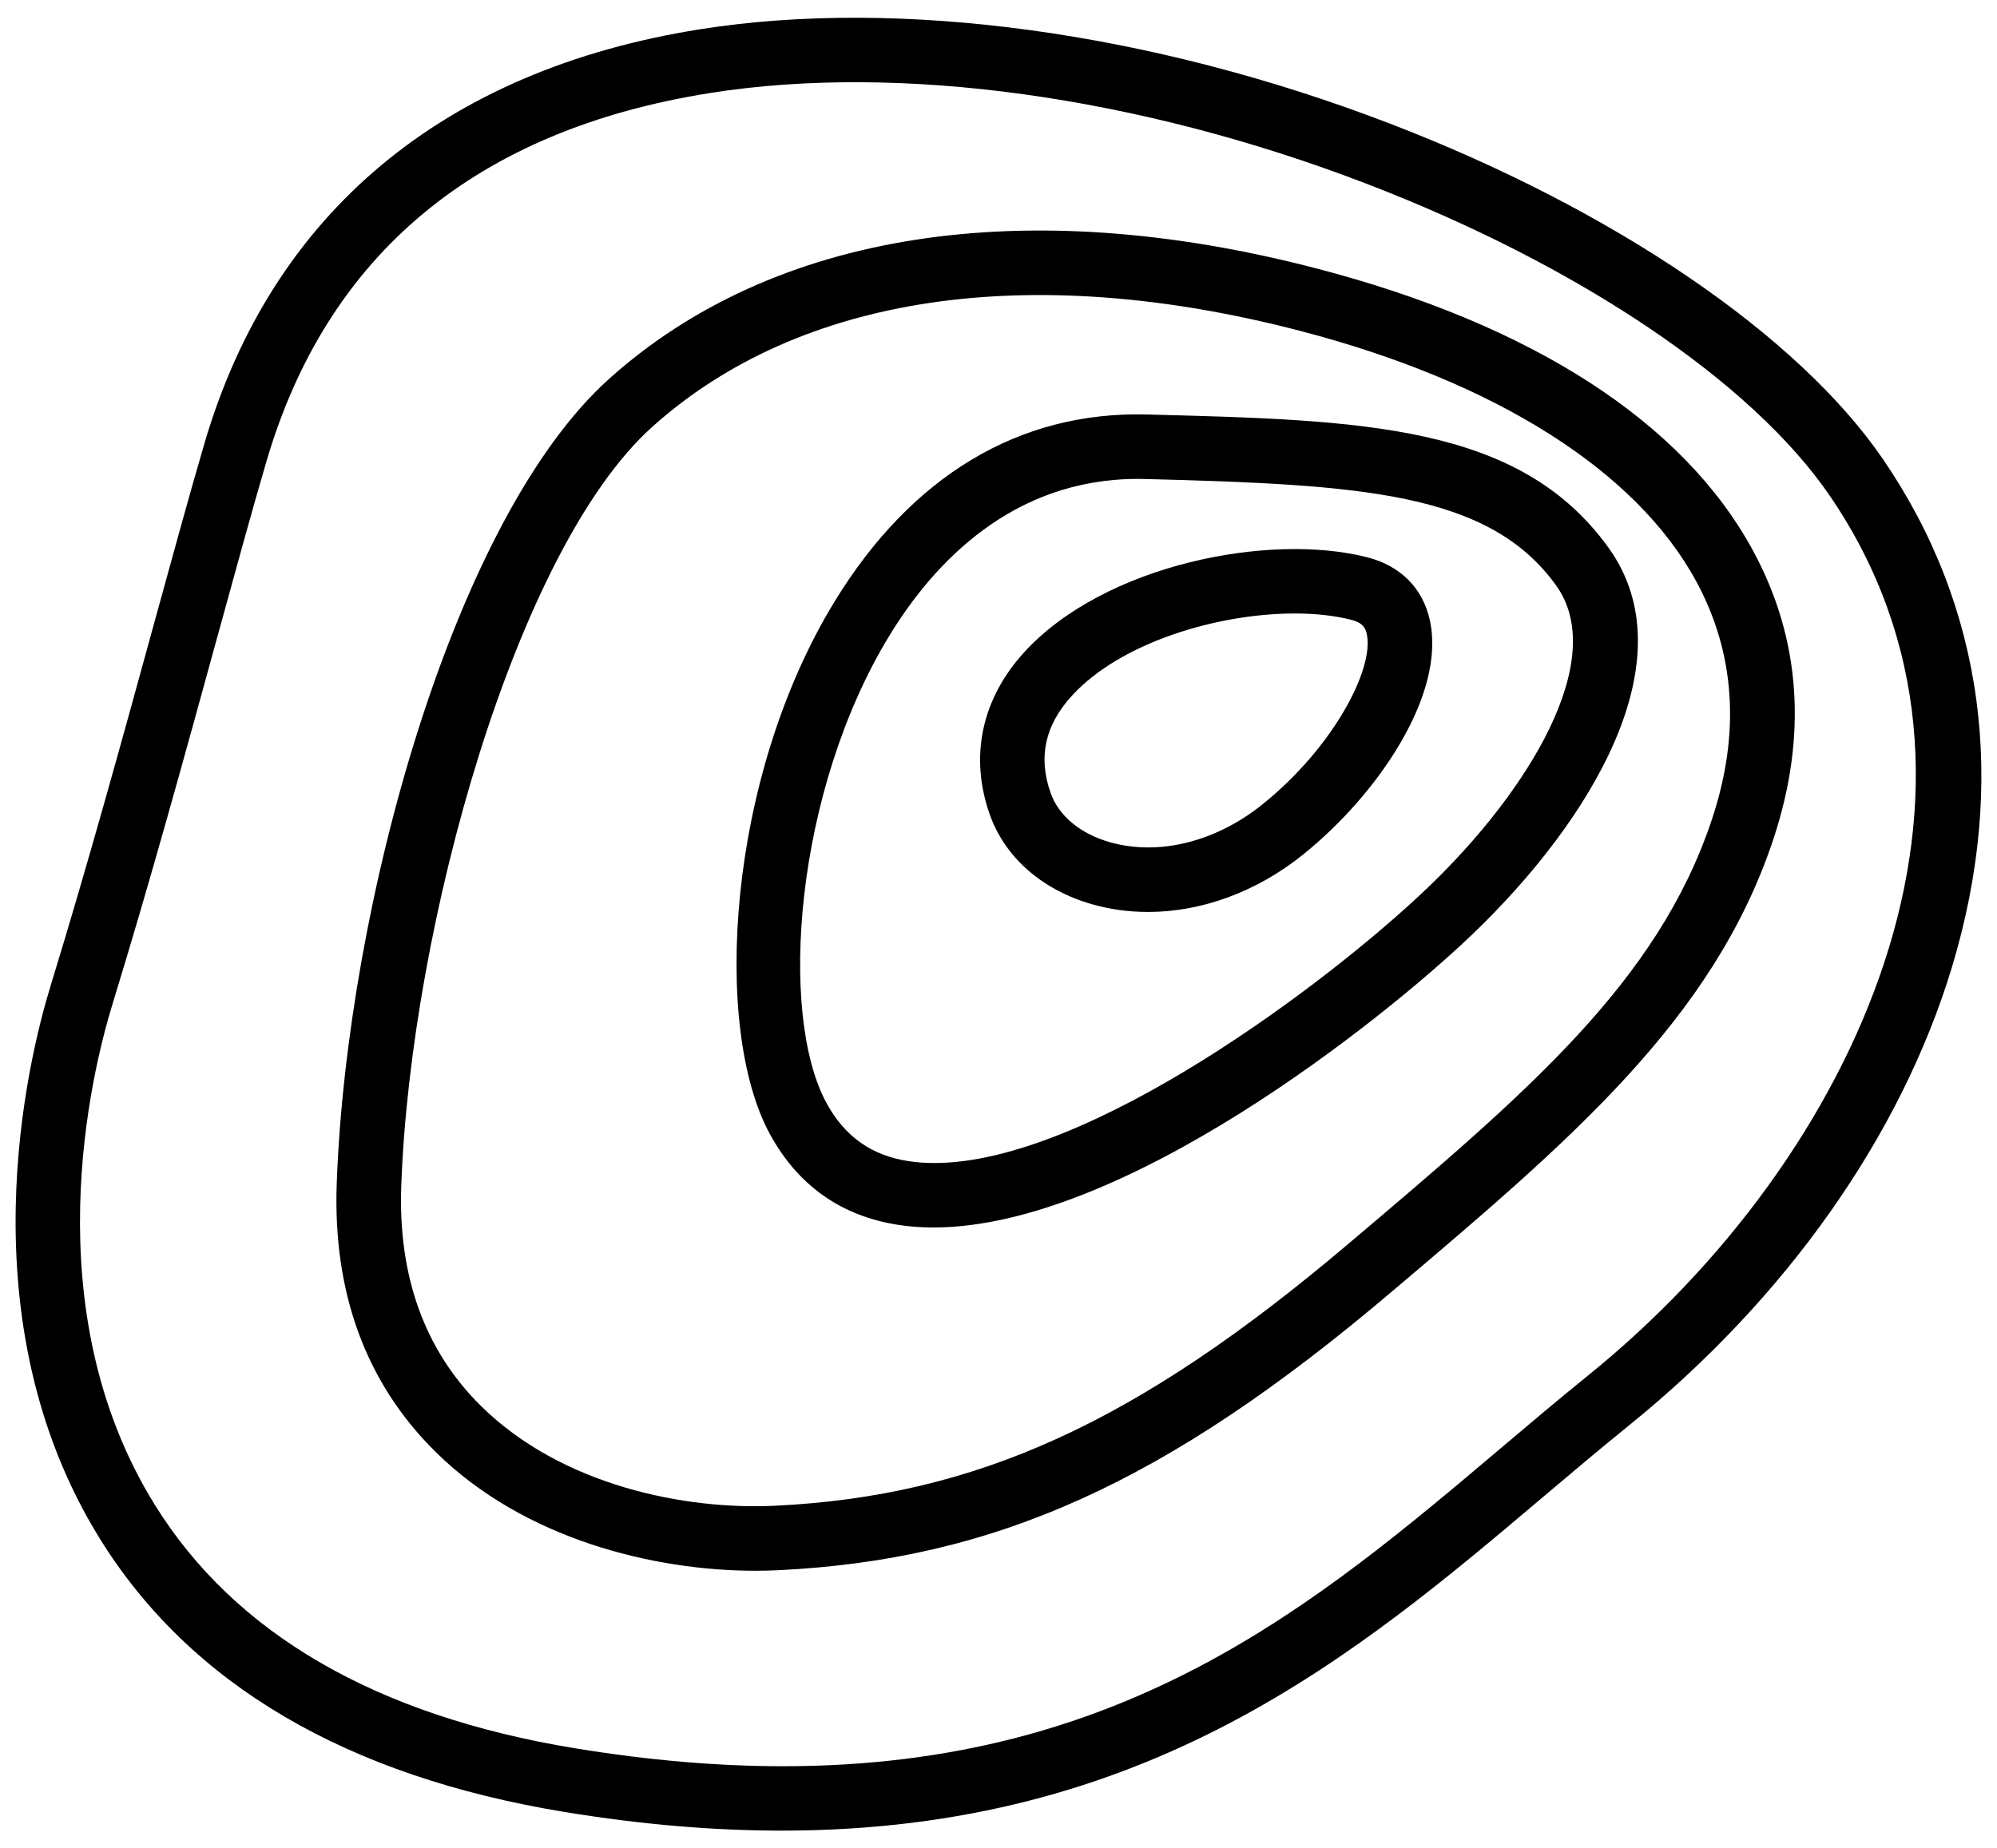 <svg enable-background="new 0 0 256 237" height="237" viewBox="0 0 256 237" width="256" xmlns="http://www.w3.org/2000/svg"><path d="m147.168 116.933c-2.426 0-4.824-.321-7.135-.977-6.414-1.821-11.207-6.017-13.15-11.512-2.63-7.438-1.053-14.841 4.441-20.843 10.235-11.184 31.384-15.373 43.969-12.138 4.273 1.099 7.118 3.975 8.01 8.098 2.047 9.462-6.628 22.26-16.256 30.011-5.966 4.803-13.033 7.361-19.879 7.361zm18.804-38.27c-9.91 0-22.319 3.725-28.544 10.525-3.475 3.798-4.372 7.885-2.742 12.496 1.036 2.932 3.809 5.231 7.606 6.309 6.258 1.775 13.571-.043 19.564-4.868 9.073-7.305 14.321-17.359 13.358-21.815-.187-.865-.584-1.473-1.982-1.833-2.129-.547-4.605-.814-7.26-.814zm-46.296 78.727c-1.548 0-3.056-.107-4.522-.334-7.318-1.132-12.851-5.041-16.446-11.618-7.454-13.64-5.504-45.74 8.263-68.282 9.851-16.131 23.703-24.446 40.048-24.01 27.726.718 47.757 1.237 59.169 17.067 10.343 14.346-2.23 35.023-17.445 49.591-11.437 10.947-44.767 37.584-69.067 37.586zm26.185-95.984c-16.149 0-26.203 10.855-31.827 20.063-12.142 19.881-14.305 48.579-8.063 60 2.326 4.256 5.744 6.68 10.448 7.407 1.081.168 2.208.248 3.371.248 19.82.002 50.66-23.265 63.229-35.299 13.079-12.521 23.238-29.365 16.455-38.773-8.593-11.922-24.787-12.911-52.669-13.633-.317-.008-.633-.013-.944-.013zm-49.031 139.999c-12.858 0-29.581-3.962-41.015-15.265-8.901-8.8-13.157-20.375-12.648-34.404 1.294-35.705 15.012-85.3 34.92-103.164 21.022-18.865 53.197-23.898 90.594-14.174 27.711 7.205 47.084 19.711 56.022 36.167 6.154 11.329 7.03 23.815 2.604 37.112-7.671 23.05-26.008 38.572-49.225 58.222-28.557 24.173-50.535 34.108-78.389 35.438-.928.045-1.886.068-2.863.068zm2.468-8.334.198 4.133-.198-4.133c25.834-1.234 46.425-10.623 73.438-33.488 23.095-19.549 39.781-33.673 46.72-54.52 3.672-11.036 2.991-21.315-2.025-30.549-7.705-14.186-25.758-25.588-50.833-32.108-34.625-9.004-64.096-4.625-82.983 12.324-17.452 15.661-30.964 63.85-32.176 97.303-.421 11.621 3.009 21.114 10.195 28.22 10.397 10.281 26.278 13.364 37.664 12.818zm.901 41.654c-8.567 0-17.805-.748-27.832-2.392-27.949-4.586-47.988-16.372-59.562-35.034-17.434-28.112-9.234-61.407-6.306-70.941 4.814-15.679 9.308-32.045 13.271-46.483 2.459-8.958 4.584-16.695 6.443-23.037v-.001c8.66-29.523 30.636-47.881 63.552-53.088 25.604-4.051 57.788.343 88.302 12.055 28.772 11.044 52.454 27.162 63.348 43.115 12.926 18.932 15.965 41.462 8.789 65.153-6.527 21.549-21.221 42.392-41.371 58.688-3.684 2.979-7.419 6.138-11.031 9.192-23.938 20.244-50.582 42.773-97.603 42.773zm-66.044-175.559c-1.84 6.274-3.955 13.978-6.404 22.899-3.979 14.495-8.49 30.925-13.341 46.721-2.669 8.692-10.166 39.004 5.428 64.151 10.258 16.54 28.381 27.047 53.868 31.228 9.641 1.582 18.495 2.303 26.67 2.304 43.797.002 68.278-20.705 92.082-40.836 3.646-3.083 7.415-6.272 11.17-9.309 34.554-27.944 56.281-75.642 30.951-112.739-9.981-14.617-32.216-29.592-59.478-40.056-29.199-11.207-59.834-15.439-84.044-11.607-29.952 4.74-49.097 20.635-56.902 47.244z"/></svg>